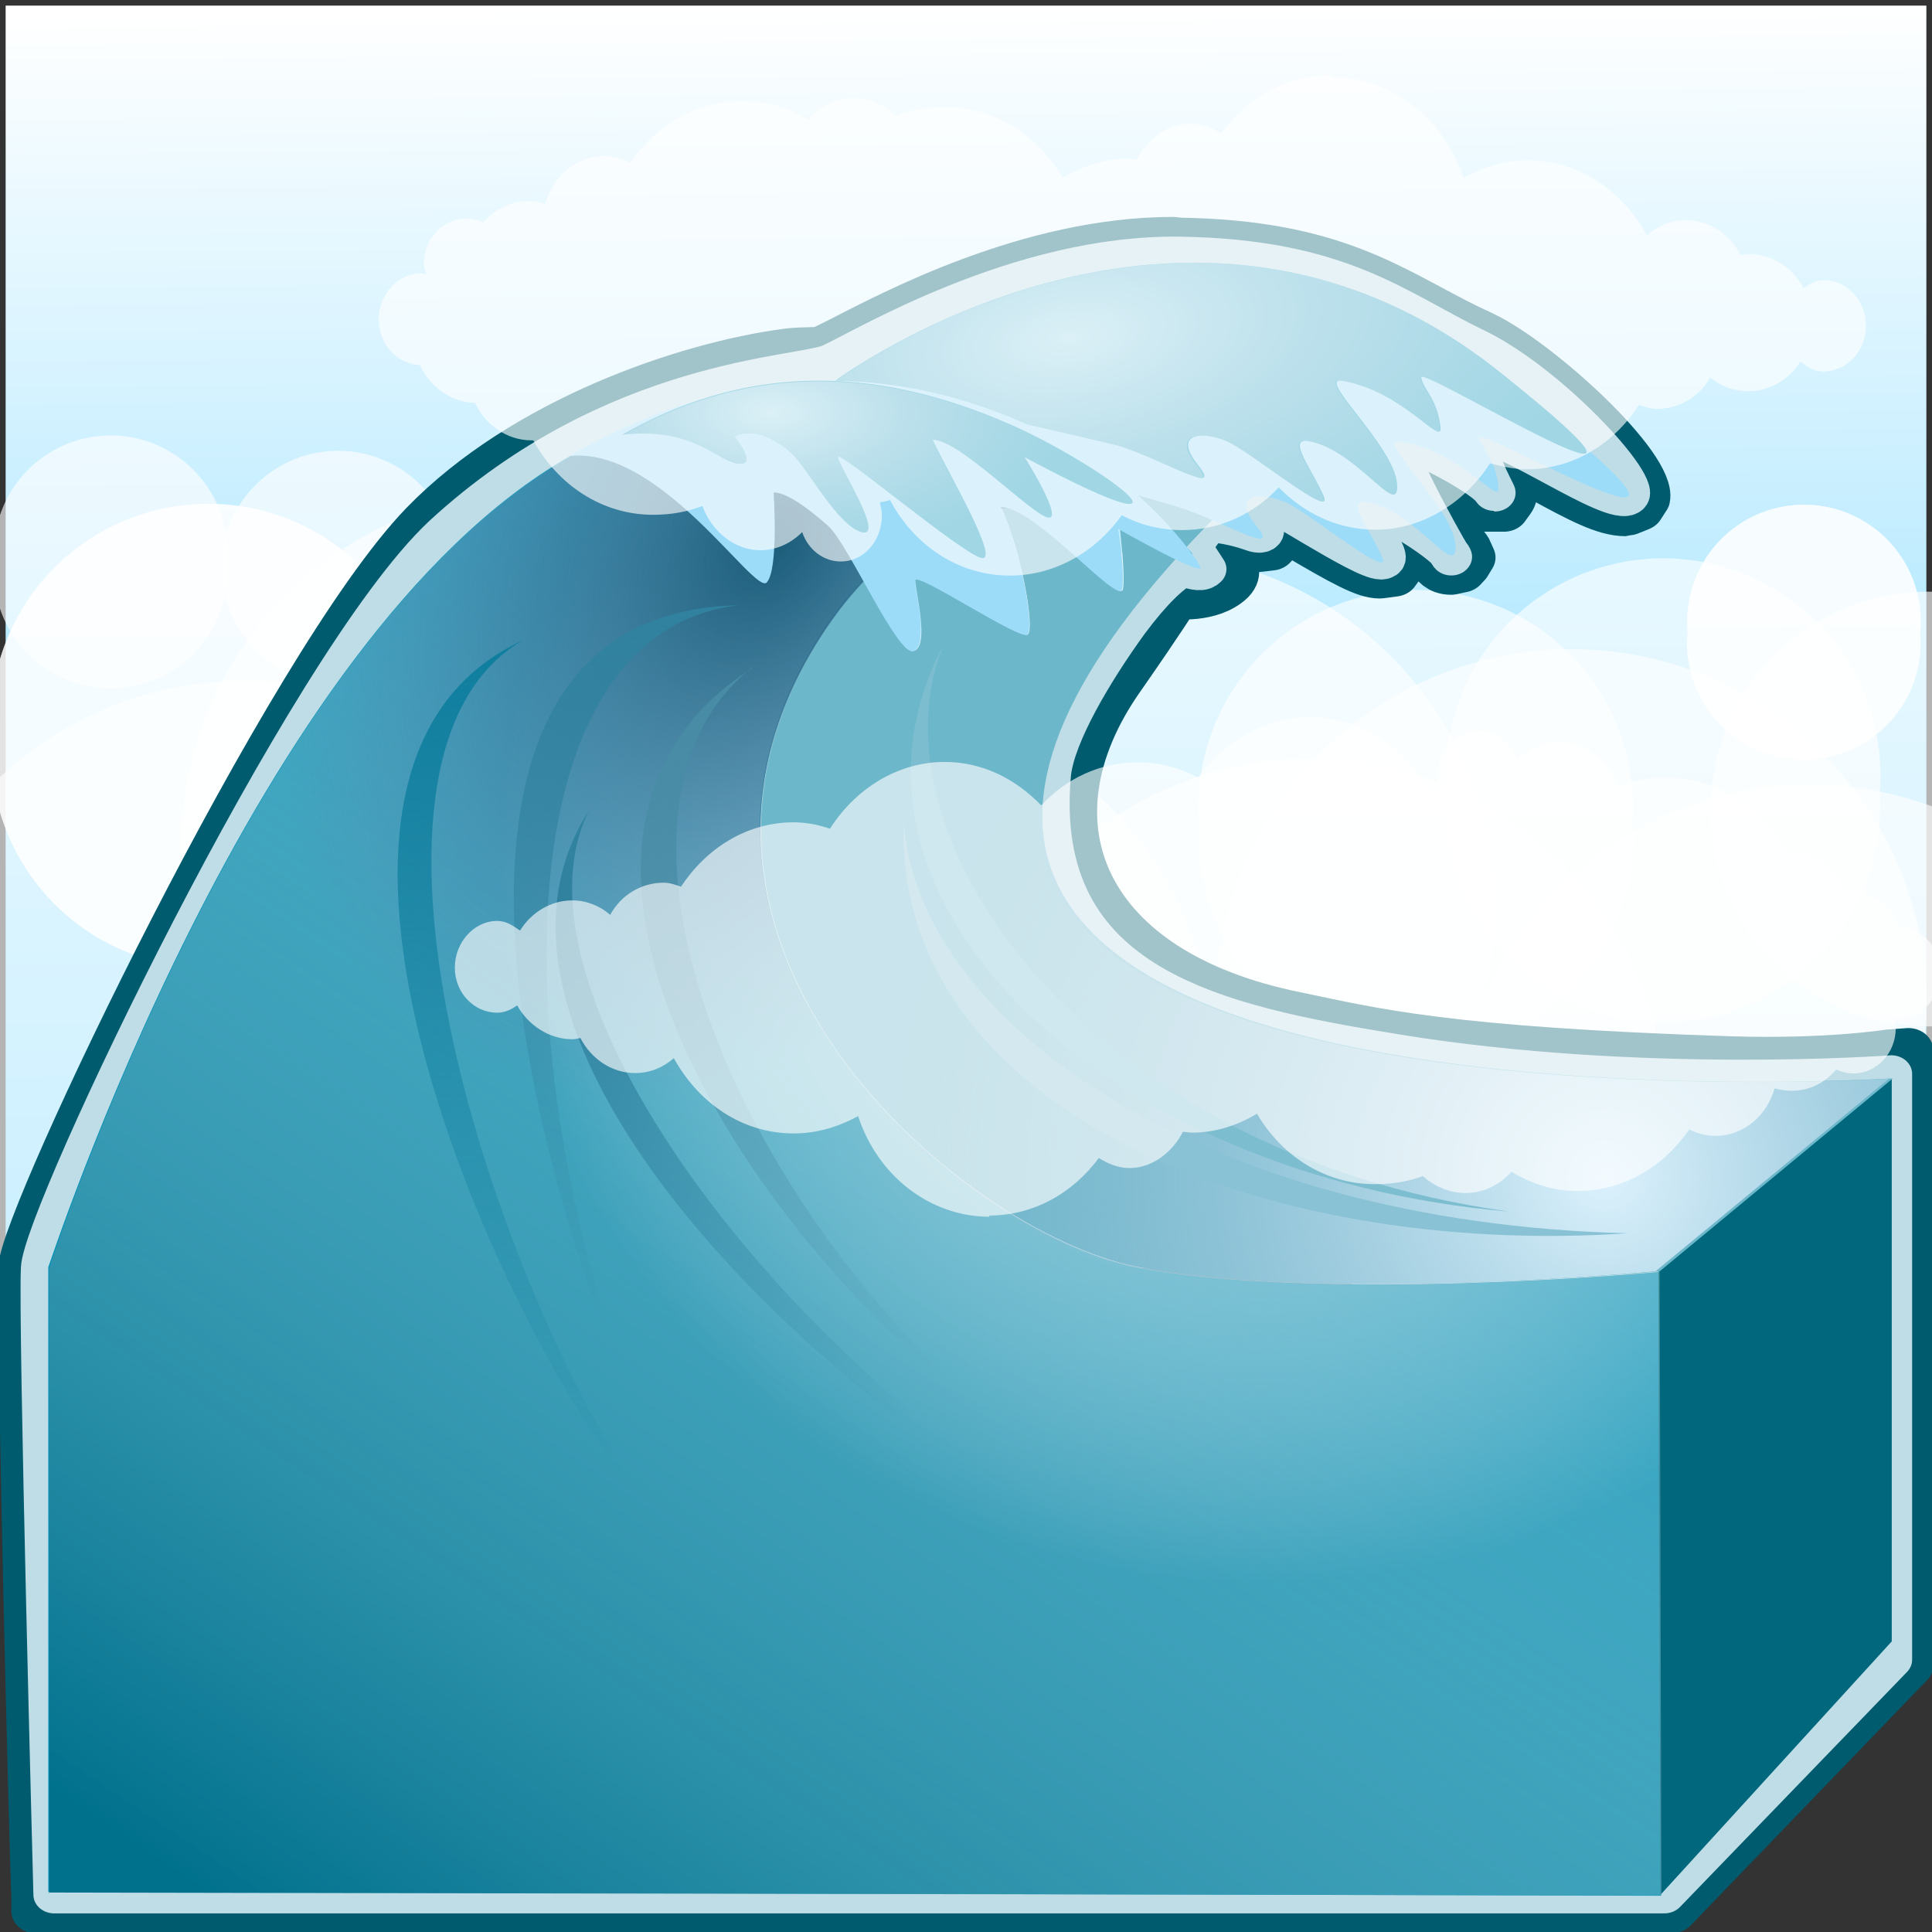 <svg xmlns="http://www.w3.org/2000/svg" width="48" height="48" xmlns:xlink="http://www.w3.org/1999/xlink"><rect width="100%" height="100%" fill="#333333" stroke="none"/><defs><linearGradient id="j"><stop offset="0" stop-color="#75d6ff"/><stop offset="1" stop-color="#fff"/></linearGradient><linearGradient id="g"><stop offset="0" stop-color="#488ca5"/><stop offset="1" stop-color="#488ca5" stop-opacity="0"/></linearGradient><linearGradient id="h"><stop offset="0" stop-color="#30829f"/><stop offset="1" stop-color="#30829f" stop-opacity="0"/></linearGradient><linearGradient id="i"><stop offset="0" stop-color="#107f9f"/><stop offset="1" stop-color="#107f9f" stop-opacity="0"/></linearGradient><radialGradient id="a" cx="377.522" cy="339.912" r="7.119" gradientUnits="userSpaceOnUse" gradientTransform="matrix(1.01 0 0 .539 -2.928 150.458)"><stop offset="0" stop-color="#DCF2FD" stop-opacity=".72"/><stop offset="1" stop-color="#92B5D0" stop-opacity="0"/></radialGradient><radialGradient id="b" cx="384.69" cy="337.995" r="13.306" gradientUnits="userSpaceOnUse" gradientTransform="matrix(.996 -.177 .083 .532 -25.702 220.098)"><stop offset="0" stop-color="#DCF2FD" stop-opacity=".72"/><stop offset="1" stop-color="#92B5D0" stop-opacity="0"/></radialGradient><radialGradient id="c" cx="377.772" cy="343.026" r="14.921" gradientUnits="userSpaceOnUse" gradientTransform="matrix(.525 -.921 .604 .392 -26.799 550.683)"><stop offset="0" stop-color="#1A5C79"/><stop offset="1" stop-color="#6D7DAA" stop-opacity="0"/></radialGradient><radialGradient id="d" cx="397.397" cy="358.955" r="16.991" gradientUnits="userSpaceOnUse" gradientTransform="matrix(1.01 0 0 1.078 -2.928 -32.806)"><stop offset="0" stop-color="#DCF2FD"/><stop offset="1" stop-color="#92B5D0" stop-opacity="0"/></radialGradient><radialGradient id="e" cx="389.293" cy="350.871" r="18.222" gradientUnits="userSpaceOnUse" gradientTransform="matrix(1.01 0 0 1.078 -2.928 -32.806)"><stop offset="0" stop-color="#93C5D8"/><stop offset="1" stop-color="#fff" stop-opacity="0"/></radialGradient><linearGradient id="f" x1="397.742" x2="369.256" y1="338.838" y2="376.82" gradientUnits="userSpaceOnUse"><stop offset="0" stop-color="#fff" stop-opacity="0"/><stop offset="1" stop-color="#00718D"/></linearGradient><radialGradient cx="377.522" cy="339.912" r="7.119" gradientTransform="matrix(1.01 0 0 .539 -2.928 150.458)" gradientUnits="userSpaceOnUse" xlink:href="#a"/><radialGradient cx="384.69" cy="337.995" r="13.306" gradientTransform="matrix(.996 -.177 .083 .532 -25.702 220.098)" gradientUnits="userSpaceOnUse" xlink:href="#b"/><radialGradient cx="377.772" cy="343.026" r="14.921" gradientTransform="matrix(.525 -.921 .604 .392 -26.799 550.683)" gradientUnits="userSpaceOnUse" xlink:href="#c"/><radialGradient cx="397.397" cy="358.955" r="16.991" gradientTransform="matrix(1.01 0 0 1.078 -2.928 -32.806)" gradientUnits="userSpaceOnUse" xlink:href="#d"/><radialGradient cx="389.293" cy="350.871" r="18.222" gradientTransform="matrix(1.01 0 0 1.078 -2.928 -32.806)" gradientUnits="userSpaceOnUse" xlink:href="#e"/><linearGradient x1="397.742" x2="369.256" y1="338.838" y2="376.82" gradientUnits="userSpaceOnUse" xlink:href="#f"/><linearGradient x1="19.429" x2="22.929" y1="14.143" y2="31.286" xlink:href="#g" gradientUnits="userSpaceOnUse" gradientTransform="matrix(1.102 0 0 1.102 -3.568 -1.089)"/><linearGradient id="l" x1="397.742" x2="369.256" y1="338.838" y2="376.82" xlink:href="#f" gradientUnits="userSpaceOnUse" gradientTransform="matrix(.998 0 0 .998 -359.117 -325.739)"/><radialGradient id="m" cx="389.293" cy="350.871" r="18.222" xlink:href="#e" gradientUnits="userSpaceOnUse" gradientTransform="matrix(1.008 0 0 1.076 -362.039 -358.473)"/><radialGradient id="n" cx="397.397" cy="358.955" r="16.991" xlink:href="#d" gradientUnits="userSpaceOnUse" gradientTransform="matrix(1.008 0 0 1.076 -362.039 -358.473)"/><radialGradient id="o" cx="377.772" cy="343.026" r="14.921" xlink:href="#c" gradientUnits="userSpaceOnUse" gradientTransform="matrix(.523 -.919 .603 .391 -385.859 223.749)"/><radialGradient id="p" cx="384.69" cy="337.995" r="13.306" xlink:href="#b" gradientUnits="userSpaceOnUse" gradientTransform="matrix(.994 -.177 .083 .531 -384.764 -106.119)"/><linearGradient id="q" x1="19.429" x2="22.929" y1="14.143" y2="31.286" xlink:href="#g" gradientUnits="userSpaceOnUse" gradientTransform="matrix(1.102 0 0 1.102 -3.568 -1.089)"/><linearGradient id="r" x1="15.714" x2="23.071" y1="19.286" y2="32.071" xlink:href="#h" gradientUnits="userSpaceOnUse" gradientTransform="matrix(1.102 0 0 1.102 -3.568 -1.089)"/><linearGradient id="s" x1="18.786" x2="15.143" y1="12.357" y2="29.786" xlink:href="#h" gradientUnits="userSpaceOnUse" gradientTransform="matrix(1.102 0 0 1.102 -3.568 -1.089)"/><linearGradient id="t" x1="14.071" x2="14.643" y1="13.643" y2="33.714" xlink:href="#i" gradientUnits="userSpaceOnUse" gradientTransform="matrix(1.102 0 0 1.102 -3.568 -1.089)"/><radialGradient id="u" cx="377.522" cy="339.912" r="7.119" xlink:href="#a" gradientUnits="userSpaceOnUse" gradientTransform="matrix(1.008 0 0 .538 -362.039 -175.608)"/><linearGradient id="k" x1="23.214" x2="23" y1="32.786" y2=".214" xlink:href="#j" gradientUnits="userSpaceOnUse" gradientTransform="matrix(1 0 0 .945 0 .008)"/></defs><g><path fill="url(#k)" d="M.14.14h47.72V31H.14z" color="#000" overflow="visible" enable-background="accumulate"/><path fill="#fff" fill-opacity=".629" d="M14.86 25.75a8.82 8.82 0 1 1-17.65 0 8.82 8.82 0 1 1 17.66 0z" color="#000" overflow="visible" enable-background="accumulate"/><path fill="#fff" fill-opacity=".629" d="M22.14 21.04a8.82 8.82 0 1 1-17.64 0 8.82 8.82 0 1 1 17.64 0z" color="#000" overflow="visible" enable-background="accumulate"/><path fill="#fff" fill-opacity=".629" d="M30.14 26.25a8.82 8.82 0 1 1-17.64 0 8.82 8.82 0 1 1 17.64 0z" color="#000" overflow="visible" enable-background="accumulate"/><path fill="#fff" fill-opacity=".629" d="M37.14 22.54a8.82 8.82 0 1 1-17.64 0 8.82 8.82 0 1 1 17.64 0z" color="#000" overflow="visible" enable-background="accumulate"/><path fill="#fff" fill-opacity=".629" d="M41.36 27.68a8.82 8.82 0 1 1-17.65 0 8.82 8.82 0 1 1 17.66 0z" color="#000" overflow="visible" enable-background="accumulate"/><path fill="#fff" fill-opacity=".629" d="M47.86 24.96a8.82 8.82 0 1 1-17.65 0 8.82 8.82 0 1 1 17.66 0z" color="#000" overflow="visible" enable-background="accumulate"/><path fill="#fff" fill-opacity=".629" d="M53.8 28.32a8.82 8.82 0 1 1-17.66 0 8.82 8.82 0 1 1 17.65 0z" color="#000" overflow="visible" enable-background="accumulate"/><path fill="#fff" fill-opacity=".629" d="M40.57 20.46a5.4 5.4 0 1 1-10.78 0 5.4 5.4 0 1 1 10.77 0z" color="#000" overflow="visible" enable-background="accumulate"/><path fill="#fff" fill-opacity=".629" d="M10.57 18.32a5.4 5.4 0 1 1-10.78 0 5.4 5.4 0 1 1 10.77 0z" color="#000" overflow="visible" enable-background="accumulate"/><path fill="#fff" fill-opacity=".629" d="M10.57 18.32a5.4 5.4 0 1 1-10.78 0 5.4 5.4 0 1 1 10.77 0z" color="#000" overflow="visible" enable-background="accumulate"/><path fill="#fff" fill-opacity=".629" d="M53.3 20.1a5.4 5.4 0 1 1-10.8 0 5.4 5.4 0 1 1 10.8 0z" color="#000" overflow="visible" enable-background="accumulate"/><path fill="#fff" fill-opacity=".629" d="M46.7 19.6a5.4 5.4 0 1 1-10.77 0 5.4 5.4 0 1 1 10.78 0z" color="#000" overflow="visible" enable-background="accumulate"/><path fill="#fff" fill-opacity=".629" d="M5.64 13.96a2.9 2.9 0 1 1-5.78 0 2.9 2.9 0 1 1 5.78 0z" color="#000" overflow="visible" enable-background="accumulate"/><path fill="#fff" fill-opacity=".629" d="M11.3 14.1a2.9 2.9 0 1 1-5.8 0 2.9 2.9 0 1 1 5.8 0z" color="#000" overflow="visible" enable-background="accumulate"/><path fill="#fff" fill-opacity=".629" d="M47.7 15.68a2.9 2.9 0 1 1-5.77 0 2.9 2.9 0 1 1 5.78 0z" color="#000" overflow="visible" enable-background="accumulate"/><g><path fill="none" stroke="#005b6e" stroke-width="1.197" d="M.87 47.44v-.42C.83 46.32.5 31.6.56 30.17c.06-1.4 6.4-16.2 9.65-19.95 2.4-2.76 6.26-4.24 8.7-4.6.35-.05.74-.02.83-.06.1-.05.24-.13.42-.23 1.3-.74 4.56-2.7 8-2.7l.14.02c3.72.06 5.06 1.3 6.88 2.3l.38.2c1.35.72 4.1 3.53 3.93 4.44l-.15.26s-.3.14-.32.14c-.47 0-1.05-.34-1.97-.9-.34-.2-.8-.47-1.1-.62.03.15.1.37.25.68.08.14.16.32.03.52l-.13.2h-.46l-.18-.26c-.14-.18-.8-.62-1.32-.88.26.6.7 1.56.98 2.06.04.06.08.1.1.17l.08.2-.12.22-.1.12s-.25.06-.25.06c-.24 0-.35-.16-.43-.3-.17-.18-.56-.47-.93-.72.18.35.27.62.12.87l-.13.2-.34.05c-.32 0-.8-.28-2.07-1.12-.1-.07-.2-.14-.3-.2 0 .13-.03.27-.1.4l-.14.17-.3.04c-.1 0-.2-.02-.3-.07-.52-.2-.7-.36-.9-.17 0 0 .94.62.5 1.12-.47.5-1.3.38-1.3.38s-.35.63-1.33 2.2c-2.47 3.9-.88 7.83 4.18 8.98 1.9.44 3.58.95 10.47 1.2 2.34.08 3.8-.18 3.8-.18l.48-.04v16.48l-5.68 6.58H.87z" stroke-linecap="round" stroke-linejoin="round" transform="matrix(1.035 0 0 .927 .001 3.506)"/><path fill="none" stroke="#bfdde6" stroke-width=".998" d="M1.3 47h38.65l5.45-6.3V25s-6 .5-11.86-.56c-4.3-.78-8.8-1.78-8.33-7.48.1-1.03 1-2.72 1.85-4.03.56-.84 1-1.3 1.33-1.5.35.13.46.14.55.04l-.35-.6.4-.62s.47 0 1.1.25c.62.25-.2-1 .06-1 .25 0 2.56 1.75 3 1.75.43 0-.75-1.43-.5-1.56.25-.13 2.05 1.1 2.18 1.43.12.3-1.3-2.5-1.3-2.94 0-.45 2.05.8 2.3 1.18.25.37-.5-.88-.32-1.38.2-.5 2.87 1.63 3.5 1.57.62-.07-1.77-3.05-3.64-4.05s-3.2-2.38-7.06-2.44c-3.86-.06-7.6 2.5-8.35 2.87-.75.37-5.18.36-9.3 4.6C7.35 14 1.05 28.76 1 30.2.93 31.6 1.3 47 1.3 47z" stroke-linecap="round" stroke-linejoin="round" transform="matrix(1.035 0 0 .927 .001 3.506)"/><path fill="#0091b7" d="M1.2 47V31.48c.02 0 5.06-15.64 12.95-20.14 3.64-2.08 7.85-2.75 12.4-.3.65.37 1.93 1.5 2.97 2.6.98 1.06-5.12-4.35-9.23 2.32-4.7 7.63 3.62 14.65 7.93 15.52 4.54.9 13 .12 13 .12l.05 15.5L1.2 47z"/><path fill="#00677d" d="M47 26.8l-5.8 4.78.05 15.5 5.75-6.3z"/><path fill="#6db7cb" d="M27.9 14.64c-.1.4-2.23-2.1-3.03-2.04.5 1.06.84 2.98.67 3.16-.16.18-2.8-1.6-2.8-1.34 0 .25.36 1.62-.03 1.75-.23.07-.75-.88-1.25-1.75-.4.42-.78.92-1.16 1.53-4.7 7.63 3.62 14.65 7.93 15.52 4.54.9 13 .12 13 .12l5.8-4.8c-2.26.14-33.65 1.55-15.52-15.22-.65-1-3.77.88-3.77.88s.24 1.76.16 2.18z"/><path fill="url(#l)" d="M1.18 46.96V30.2S6.06 13.3 13.68 8.45c3.5-2.24 7.6-2.96 11.98-.3.63.37 1.86 1.58 2.87 2.8.94 1.13-4.94-4.7-8.9 2.48-4.55 8.23 3.5 15.8 7.66 16.75 4.37.98 12.55.12 12.55.12l.04 16.72-38.72-.08z" transform="matrix(1.035 0 0 .927 .001 3.506)"/><path fill="url(#m)" d="M1.15 46.93V30.17S6.03 13.3 13.65 8.44c3.5-2.24 7.58-2.97 11.98-.3.63.37 1.86 1.58 2.87 2.8.94 1.13-4.95-4.7-8.92 2.48-4.53 8.23 3.5 15.8 7.68 16.75 4.38.98 12.56.12 12.56.12L39.86 47l-38.7-.1z" transform="matrix(1.035 0 0 .927 .001 3.506)"/><path fill="url(#n)" d="M26.86 12c-.08.46-2.14-2.26-2.92-2.2.5 1.16.8 3.23.65 3.42-.17.2-2.72-1.7-2.72-1.45 0 .27.35 1.75-.03 1.9-.22.07-.73-.95-1.2-1.9-.4.46-.77 1-1.13 1.65-4.54 8.23 3.5 15.8 7.67 16.75 4.37.98 12.56.12 12.56.12l5.6-5.16c-2.18.14-32.5 1.66-15-16.43-.63-1.06-3.66.96-3.66.96s.24 1.9.16 2.35z" transform="matrix(1.035 0 0 .927 .001 3.506)"/><path fill="url(#o)" d="M1.17 46.97V30.2s4.88-16.87 12.5-21.73c3.5-2.24 7.58-2.96 11.98-.3.63.38 1.86 1.6 2.87 2.8.94 1.13-4.95-4.7-8.92 2.5-4.53 8.22 3.5 15.8 7.68 16.73 4.38 1 12.56.13 12.56.13l.04 16.72-38.7-.08z" transform="matrix(1.035 0 0 .927 .001 3.506)"/><path fill="#9ddcf9" d="M21.73 10.4s8.72-6.5 16.56-.2c5.72 4.62-1.62.33-1.54.67.06.3.42.53.48 1.24.05.5-.9-.9-2.44-1.14-.66-.1 1.3 1.62 1.37 2.56.06.93-.98-.85-2.22-1.06-.54-.1.13.74.4 1.37.26.62-1.83-1.12-2.42-1.37-.58-.25-1.37-.22-.7.6.64.8-.86-.14-1.97-.48-.42-.13-7.53-2.18-7.53-2.18z"/><path fill="#0091b7" d="M20.75 9.46s8.72-6.48 16.56-.18c5.75 4.6-2.08-.25-2 .1.05.3.4.52.48 1.24.04.5-.92-.9-2.45-1.16-.65-.1 1.3 1.62 1.37 2.56.07.93-.98-.84-2.2-1.06-.56-.1.12.75.38 1.37.26.62-1.83-1.12-2.42-1.37-.58-.25-1.36-.22-.7.6.64.8-.86-.13-1.97-.48-.42-.12-7.05-1.62-7.05-1.62z"/><path fill="url(#p)" d="M20.05 6.43s8.43-7 16-.2c5.54 4.97-2.03-.27-1.96.1.05.33.4.57.46 1.34.05.54-.88-.97-2.36-1.24-.63-.12 1.26 1.75 1.33 2.75.06 1-.95-.9-2.15-1.14-.52-.1.13.8.38 1.48.25.67-1.76-1.2-2.33-1.48-.56-.27-1.32-.23-.7.64.64.87-.8-.13-1.88-.5-.4-.14-6.8-1.75-6.8-1.75z" transform="matrix(1.035 0 0 .927 .001 3.506)"/><path fill="#7cbdd0" d="M23.4 16.1c-3.26 6.36 4.26 13.17 14.08 14-10.47-1.46-15.92-9.27-14.07-14z"/><path fill="#88c2d4" d="M22.45 20.42c-.23 7.1 8.86 10.84 18 10.22-10.44-.25-17.65-5.17-18-10.22z"/><path fill="url(#q)" d="M18.05 14.13c-6.4 4.56-.18 15.7 7.04 21.26-7.7-6.5-11.3-17.55-7.05-21.27z" transform="matrix(1.035 0 0 .927 .001 3.506)"/><path fill="url(#r)" d="M14.16 17.9c-4.07 6.96 8.03 18.15 12.6 19.64-6.6-3.2-15.03-14.4-12.6-19.65z" transform="matrix(1.035 0 0 .927 .001 3.506)"/><path fill="url(#s)" d="M17.73 12.44c-7.7.18-5.84 12.58-2.53 21.4-3.24-9.86-2.92-20.7 2.53-21.4z" transform="matrix(1.035 0 0 .927 .001 3.506)"/><path fill="url(#t)" d="M12.55 13.38c-6.93 3.56-.13 19.37 3 23.24-3.98-6.5-7.7-20.2-3-23.24z" transform="matrix(1.035 0 0 .927 .001 3.506)"/><path fill="#9ddcf9" d="M14.15 11.33c2.26-.25 4.6 3.47 4.9 3.14.3-.33.17-2.23.17-2.23s.32-.1 1.37.84c.5.47 1.7 3.2 2.1 3.1.4-.14.04-1.5.04-1.76 0-.25 2.64 1.52 2.8 1.34.17-.18-.16-2.1-.67-3.16.8-.06 2.93 2.45 3.02 2.04.08-.42-.1-1.5-.1-1.5s2.18 1.24 2.04.94c-.13-.3-1.46-2.04-3.3-3.04-4.54-2.46-8.75-1.8-12.4.3z"/><path fill="#0091b7" d="M15.46 10.8c1.77-.2 2.35.66 2.88.72.52.06-.1-.68-.1-.68s.57-.34 1.4.4c.4.35 1.15 1.8 1.76 1.98.62.17-.58-1.67-.58-1.86 0-.2 3.03 2.36 3.55 2.5.52.15-.8-2.1-1.2-2.93.63-.04 2.46 1.86 2.87 1.93.4.06-.58-1.5-.58-1.5s2.2 1.2 2.62 1.16c.42-.06-1.46-1.3-2.9-1.94-3.72-1.65-6.87-1.4-9.72.22z"/><path fill="url(#u)" d="M14.94 7.87c1.7-.2 2.27.7 2.78.78.5.06-.1-.74-.1-.74s.56-.36 1.35.43c.4.4 1.1 1.96 1.7 2.14.6.2-.55-1.8-.55-2 0-.2 2.92 2.55 3.42 2.7.5.16-.77-2.26-1.16-3.16.6-.04 2.38 2.02 2.78 2.1.4.06-.56-1.63-.56-1.63s2.13 1.3 2.53 1.25c.4-.06-1.4-1.4-2.8-2.1-3.6-1.77-6.64-1.5-9.4.25z" transform="matrix(1.035 0 0 .927 .001 3.506)"/></g><path fill="#fff" fill-opacity=".629" d="M47.7 15.68a2.9 2.9 0 1 1-5.77 0 2.9 2.9 0 1 1 5.78 0z" color="#000" overflow="visible" enable-background="accumulate"/><path fill="#fff" fill-opacity=".629" d="M33.06 1.87c-1.1 0-2.08.56-2.72 1.44-.22-.13-.48-.24-.76-.24-.58 0-1.07.38-1.34.9-.07 0-.14-.03-.22-.03-.6 0-1.13.2-1.62.47-.62-1.06-1.7-1.75-2.92-1.75-.43 0-.84.06-1.22.22-.27-.27-.64-.44-1.04-.44-.45 0-.85.2-1.14.53-.5-.3-1.05-.46-1.64-.46-1.14 0-2.14.6-2.78 1.53-.2-.1-.4-.16-.65-.16-.7 0-1.27.5-1.47 1.2C13.4 5 13.26 5 13.1 5c-.43 0-.8.2-1.1.53-.13-.07-.27-.1-.42-.1-.57 0-1.05.5-1.05 1.13 0 .08.04.17.06.25-.05 0-.1-.02-.13-.02-.57 0-1.05.52-1.05 1.15 0 .62.46 1.1 1.02 1.13.26.55.77.92 1.37.94.26.55.8.93 1.4.93 0 0 .03 0 .05 0 .6 1.1 1.7 1.85 2.98 1.85.43 0 .84-.07 1.22-.22.23.63.8 1.1 1.44 1.1.4 0 .76-.17 1.04-.45.15.44.53.73.96.73.58 0 1.02-.52 1.02-1.15 0-.12-.03-.2-.05-.32.08-.02.17-.02.25-.06.6 1.13 1.7 1.88 2.98 1.88 1.13 0 2.14-.6 2.78-1.5.45.24.96.37 1.5.37.94 0 1.78-.4 2.4-1.06.63.64 1.46 1.05 2.4 1.05 1.17 0 2.22-.67 2.85-1.65.3.08.6.15.9.15 1.17 0 2.18-.64 2.8-1.6.15.05.3.1.44.1.55 0 1.06-.3 1.33-.78.26.22.6.34.94.34.53 0 1.02-.28 1.3-.74.17.14.34.25.57.25.58 0 1.06-.5 1.06-1.14 0-.63-.48-1.13-1.05-1.13-.2 0-.35.1-.5.2-.27-.52-.8-.85-1.36-.85-.07 0-.13.02-.2.03-.27-.52-.78-.87-1.36-.87-.37 0-.7.14-.97.38-.6-1.1-1.7-1.87-2.96-1.87-.58 0-1.1.17-1.6.44-.48-1.47-1.77-2.5-3.28-2.5z" color="#000" overflow="visible" enable-background="accumulate"/><path fill="#fff" fill-opacity=".629" d="M24.57 30.2c1.1 0 2.08-.55 2.73-1.43.22.14.48.25.76.25.58 0 1.07-.4 1.33-.9.07 0 .14.02.22.02.6 0 1.13-.18 1.62-.47.62 1.06 1.7 1.75 2.92 1.75.42 0 .83-.06 1.2-.2.3.26.66.42 1.06.42.45 0 .85-.2 1.14-.53.5.3 1.04.48 1.64.48 1.14 0 2.14-.6 2.78-1.53.2.1.4.16.65.16.7 0 1.28-.5 1.47-1.18.14.04.28.06.43.06.44 0 .82-.2 1.1-.53.13.06.28.1.43.1.57 0 1.05-.5 1.05-1.13 0-.1-.03-.17-.05-.25.04 0 .07.03.12.03.57 0 1.04-.53 1.04-1.16 0-.62-.45-1.1-1-1.12-.26-.55-.77-.93-1.37-.94-.26-.55-.78-.94-1.4-.94 0 0-.02 0-.04 0-.63-1.1-1.72-1.84-3-1.84-.42 0-.83.06-1.2.22-.24-.63-.8-1.1-1.45-1.1-.4 0-.78.17-1.05.44-.15-.42-.53-.72-.97-.72-.57 0-1.02.53-1.02 1.16 0 .1.04.2.07.3-.08.04-.17.04-.25.07-.62-1.12-1.7-1.87-2.98-1.87-1.13 0-2.14.6-2.78 1.5-.45-.24-.96-.38-1.5-.38-.94 0-1.78.4-2.4 1.07-.64-.66-1.46-1.08-2.4-1.08-1.17 0-2.22.67-2.85 1.66-.28-.1-.6-.16-.9-.16-1.16 0-2.17.64-2.8 1.6-.15-.05-.28-.1-.43-.1-.55 0-1.06.3-1.33.8-.26-.23-.6-.36-.94-.36-.54 0-1.02.3-1.3.75-.17-.12-.34-.24-.57-.24-.57 0-1.05.53-1.05 1.16 0 .63.48 1.12 1.05 1.12.2 0 .35-.08.5-.18.28.5.8.84 1.37.84.07 0 .13-.02.2-.03.27.52.78.87 1.36.87.37 0 .7-.14.96-.37.62 1.12 1.7 1.87 2.98 1.87.57 0 1.1-.16 1.6-.43.48 1.47 1.77 2.5 3.27 2.5z" color="#000" overflow="visible" enable-background="accumulate"/></g></svg>